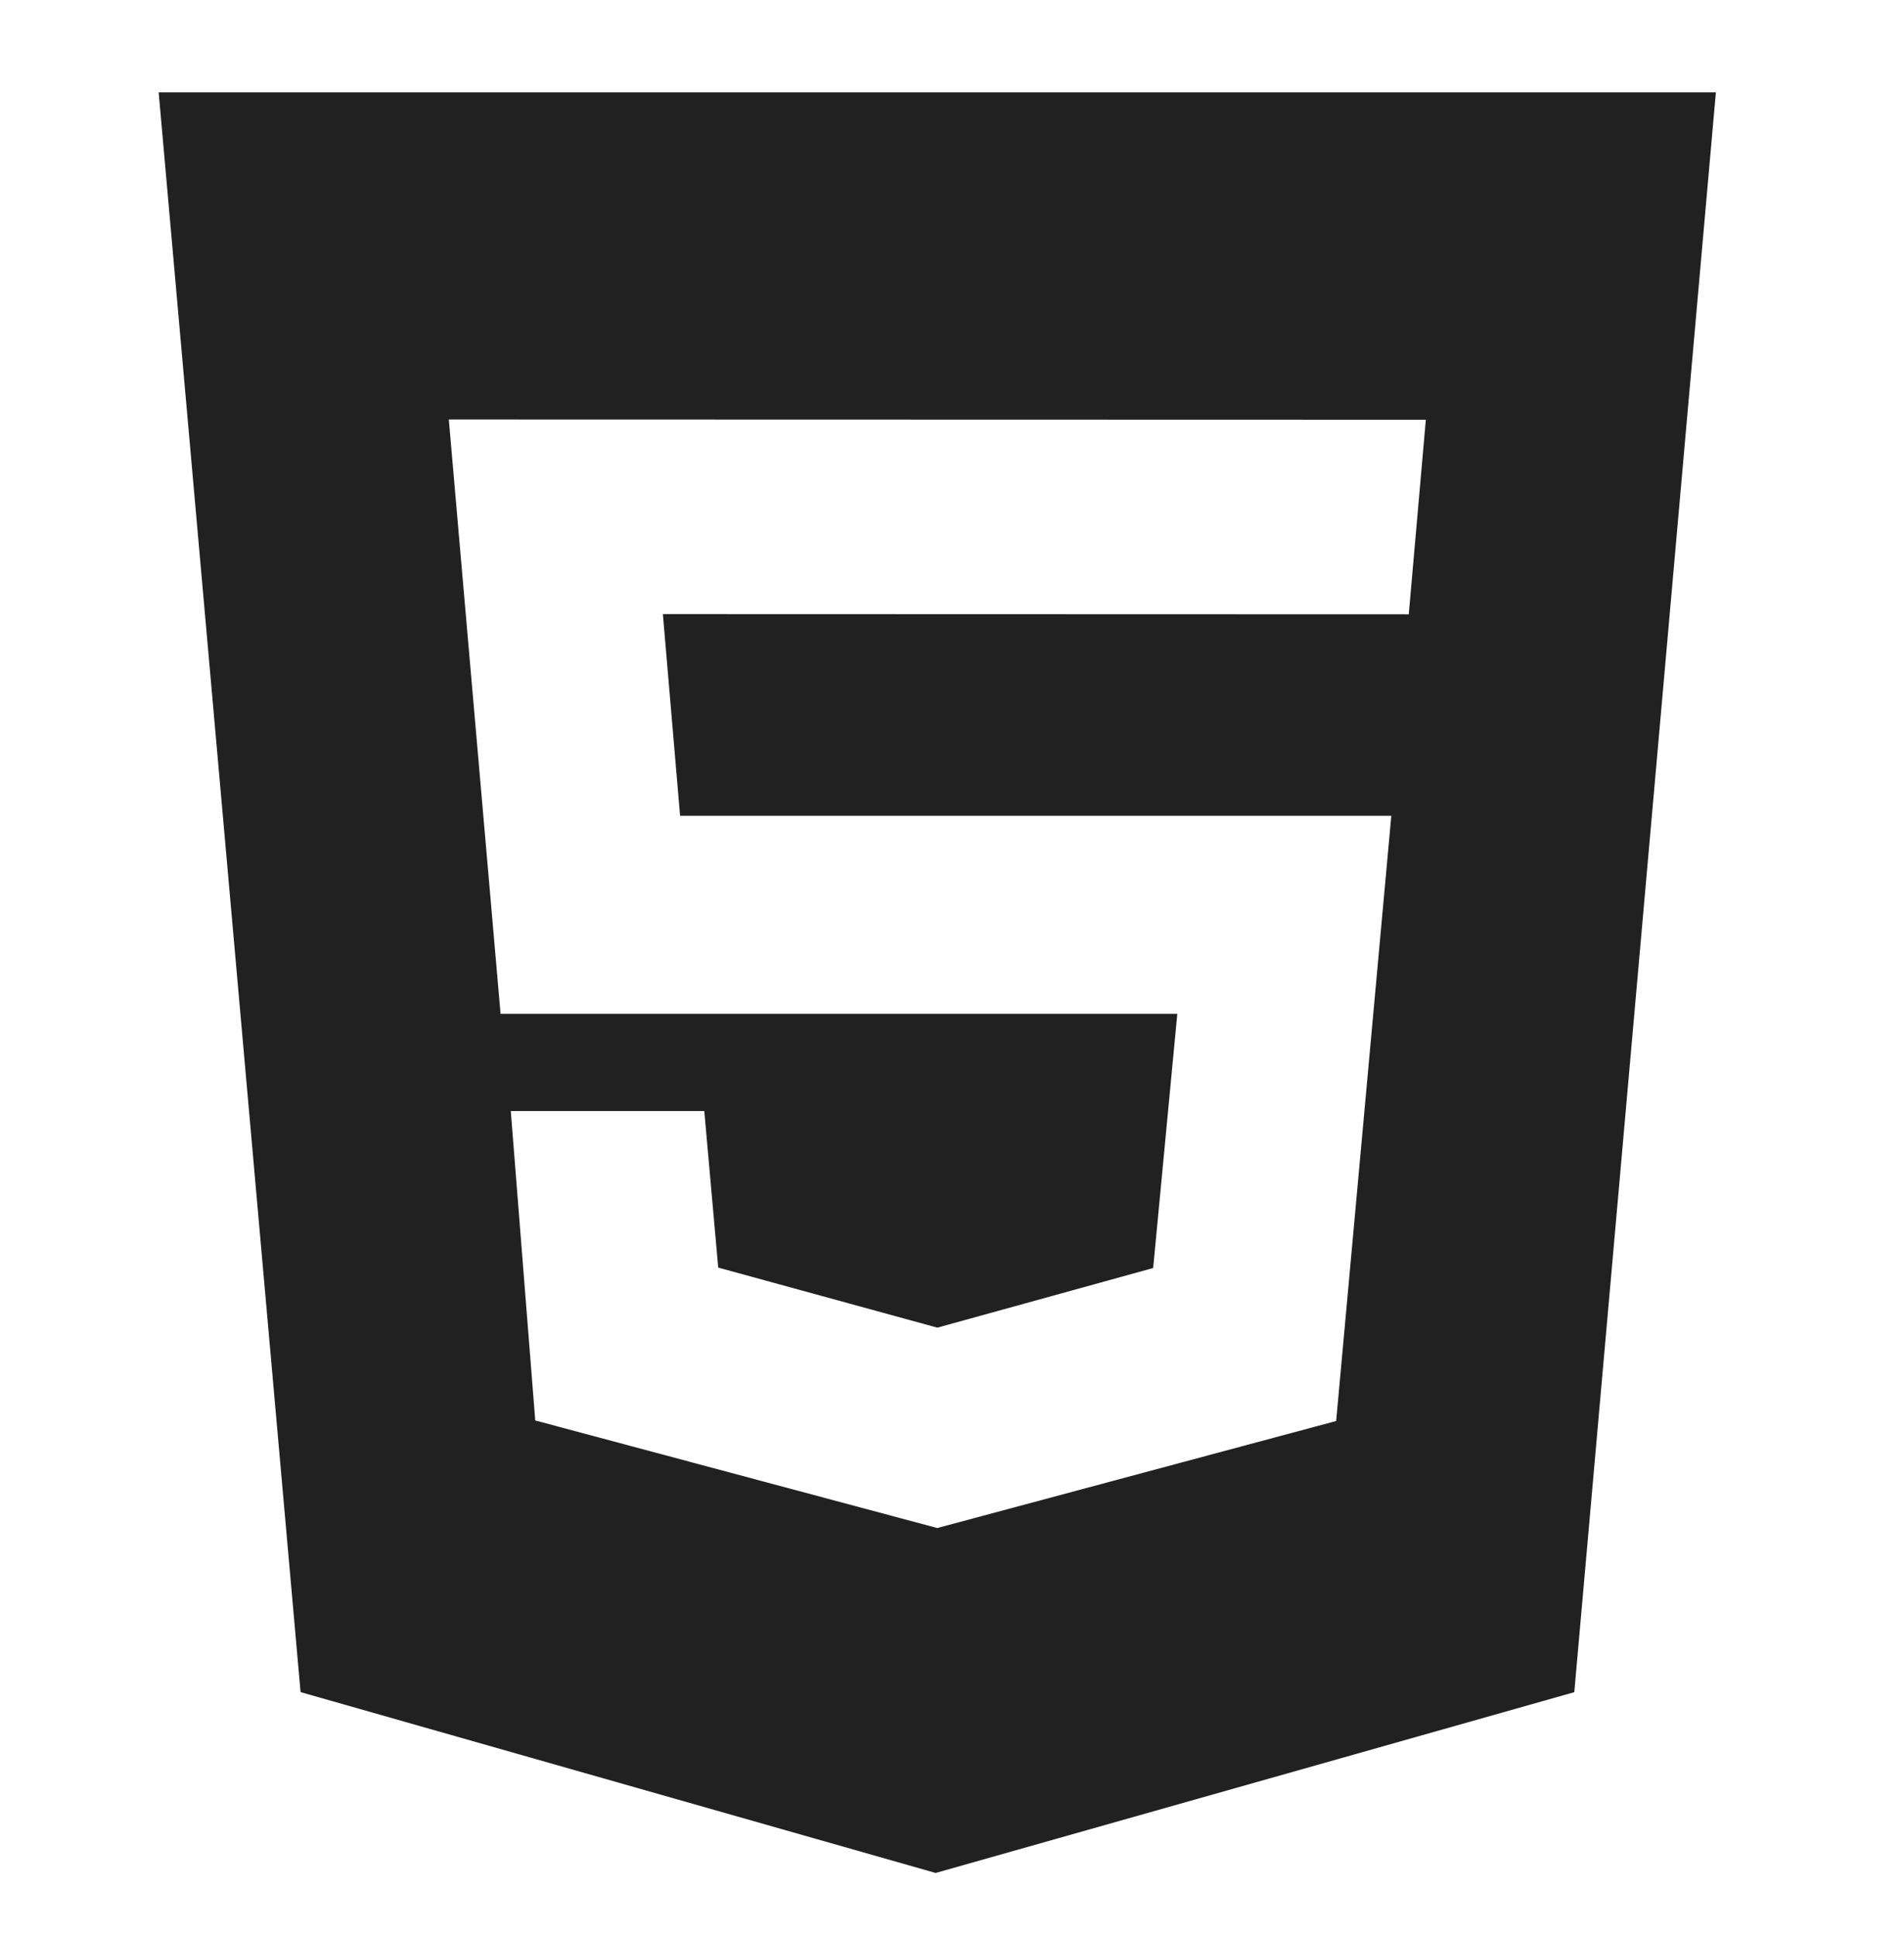 <svg width="60" height="61" viewBox="0 0 60 61" fill="none" xmlns="http://www.w3.org/2000/svg">
<path d="M21.431 25.691L20.889 19.341L44.394 19.348L44.932 13.221L14.143 13.213L15.774 31.931H37.1L36.339 39.938L29.538 41.816L22.633 39.924L22.194 34.993H16.096L16.867 44.739L29.536 48.127L42.106 44.756L43.844 25.695H21.431V25.691ZM5 2.908H54.072L49.61 53.297L29.484 58.991L9.472 53.295L5 2.908Z" fill="#212121"/>
</svg>
